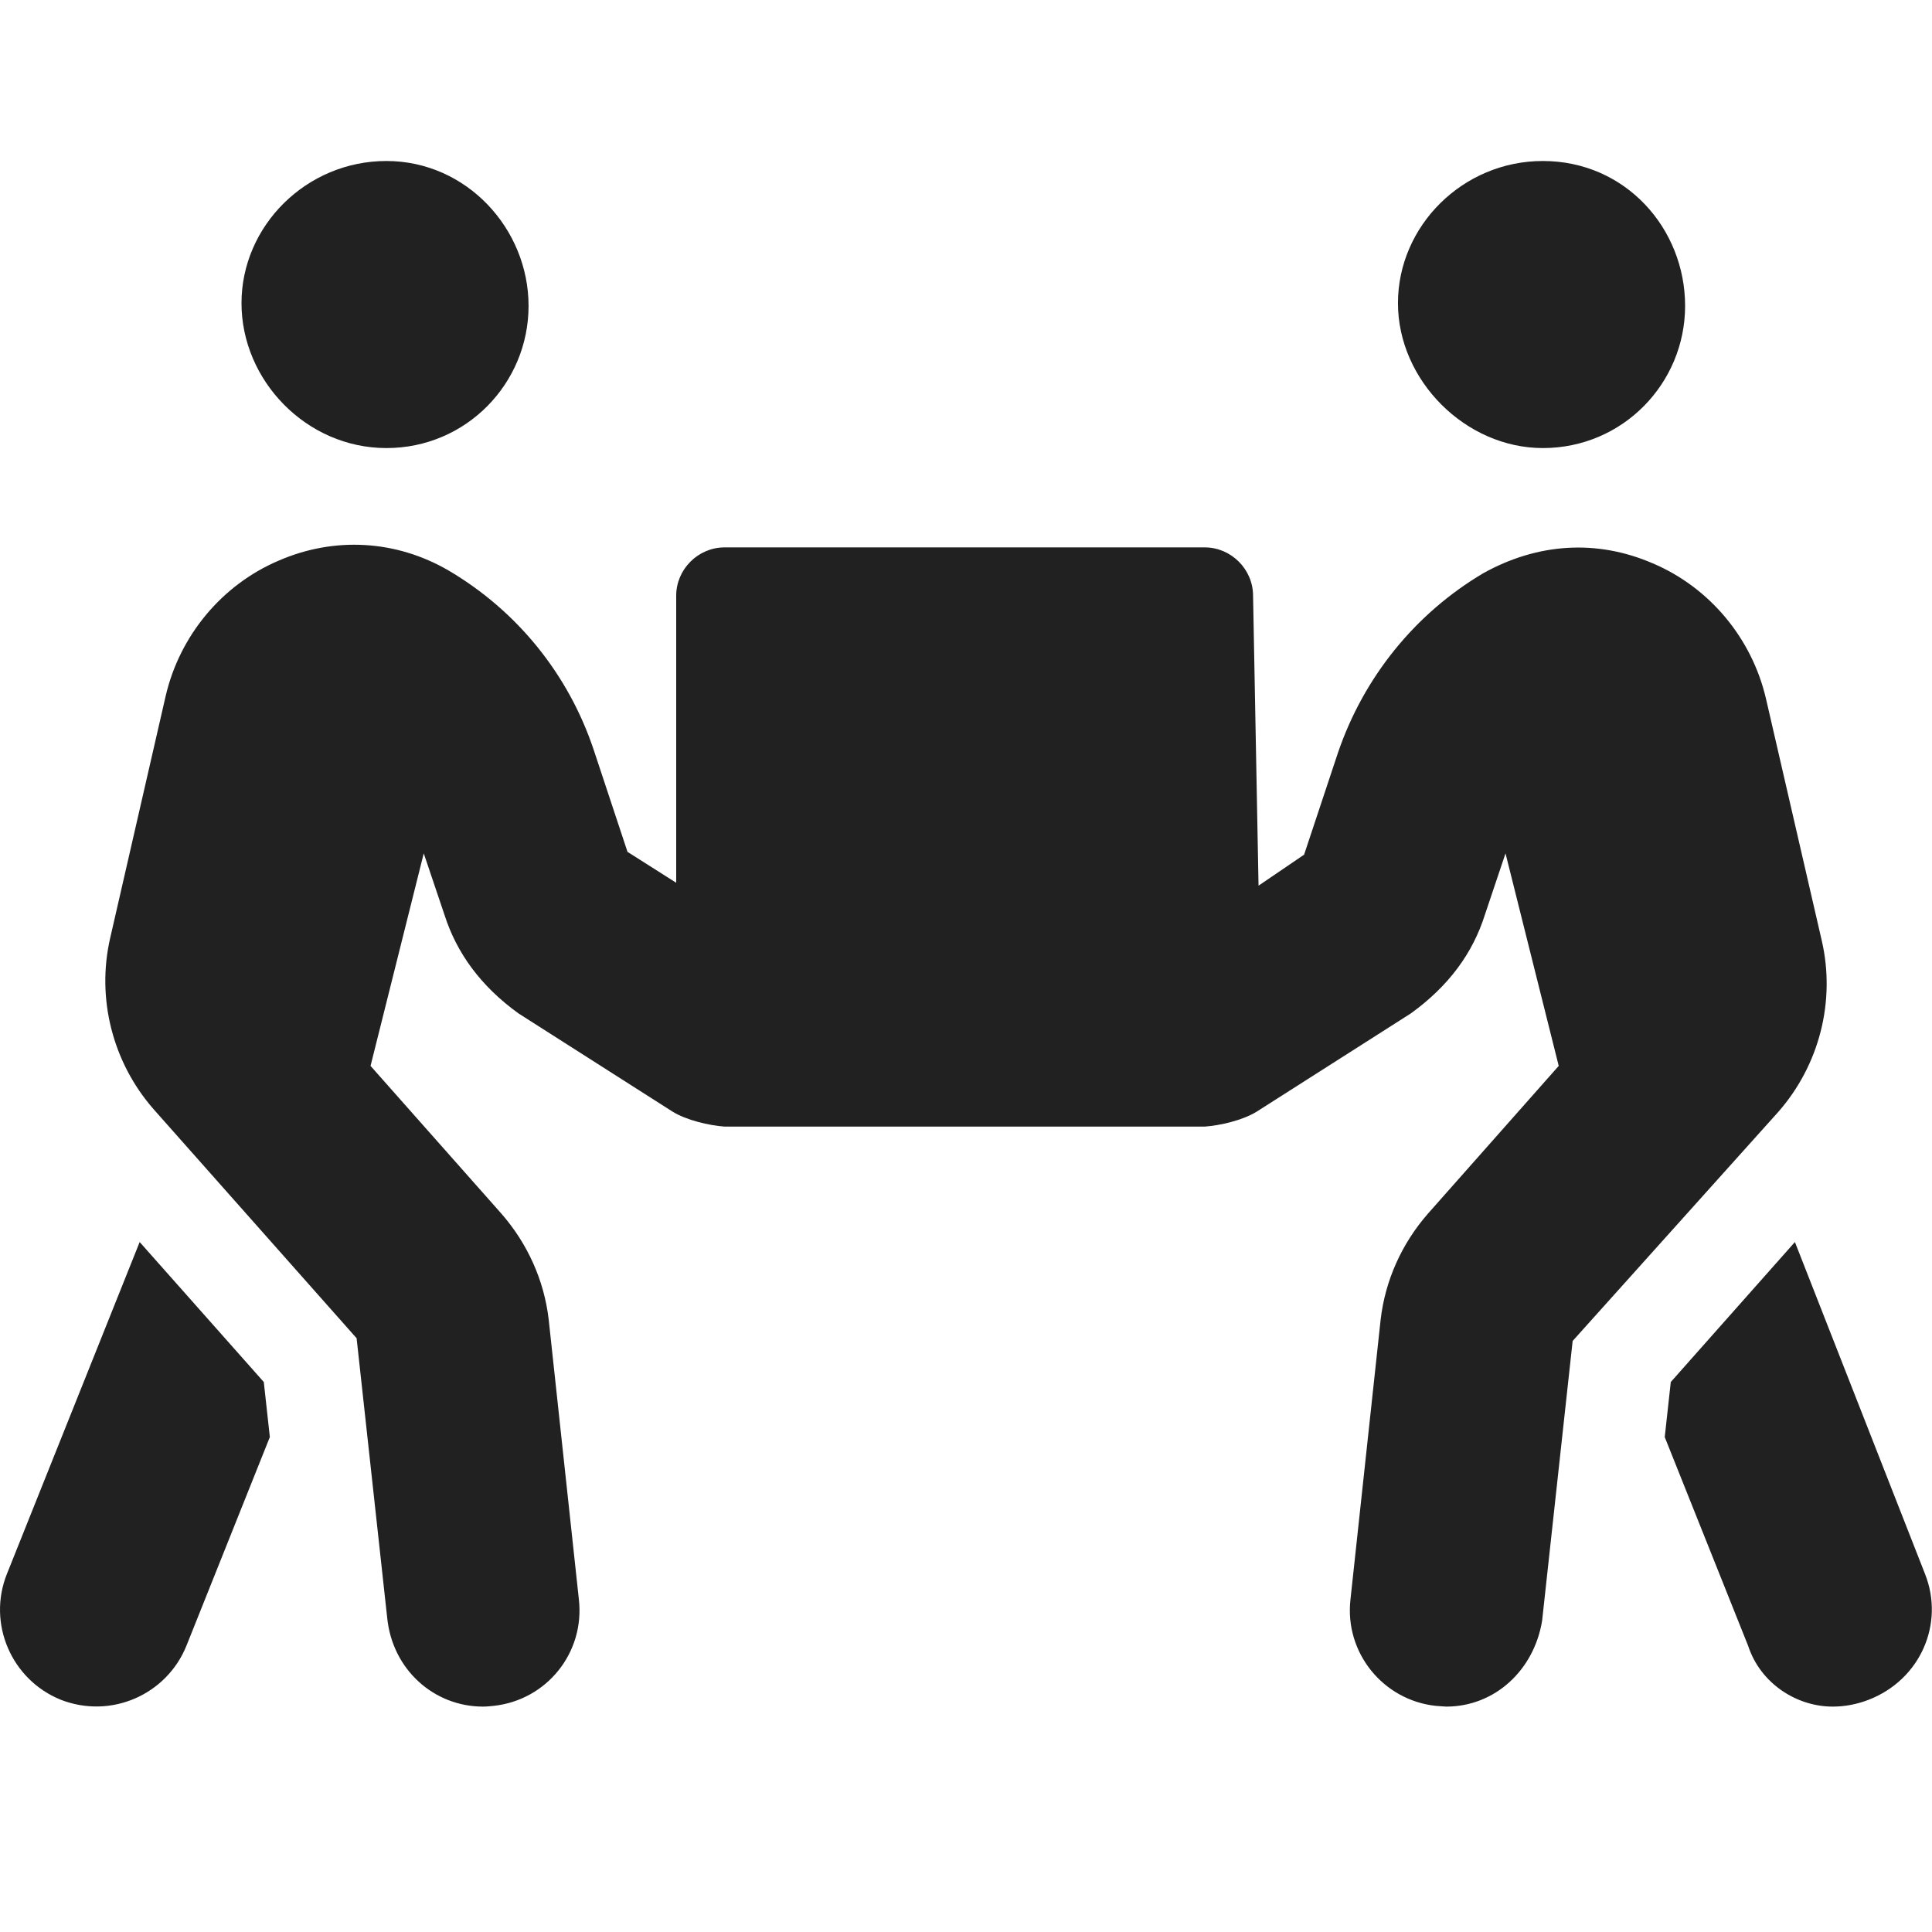 <svg width="24" height="24" viewBox="0 0 24 24" fill="none" xmlns="http://www.w3.org/2000/svg">
<path d="M4.8 5.566C5.794 5.566 6.566 4.76 6.566 3.8C6.566 2.84 5.794 2 4.8 2C3.806 2 3 2.806 3 3.766C3 4.726 3.806 5.566 4.8 5.566ZM19.166 5.566C20.16 5.566 20.933 4.76 20.933 3.8C20.933 2.84 20.194 2 19.166 2C18.172 2 17.366 2.806 17.366 3.766C17.366 4.726 18.206 5.566 19.166 5.566ZM22.631 11.686L21.938 8.681C21.764 7.931 21.239 7.298 20.531 6.998C19.837 6.698 19.102 6.745 18.427 7.12C17.578 7.622 16.941 8.414 16.622 9.347L16.2 10.617L15.634 11.002L15.566 7.4C15.566 7.072 15.294 6.8 14.966 6.8H9C8.672 6.8 8.4 7.072 8.4 7.4V10.966L7.795 10.582L7.374 9.311C7.06 8.374 6.422 7.586 5.569 7.085C4.922 6.71 4.158 6.663 3.465 6.963C2.757 7.263 2.232 7.896 2.058 8.646L1.369 11.651C1.196 12.401 1.398 13.197 1.908 13.779L4.43 16.624L4.81 20.098C4.875 20.742 5.392 21.2 6 21.2C6.047 21.2 6.084 21.195 6.131 21.191C6.792 21.12 7.266 20.53 7.191 19.869L6.816 16.391C6.759 15.903 6.553 15.449 6.23 15.078L4.603 13.241L5.264 10.601L5.522 11.366C5.672 11.834 5.967 12.247 6.441 12.589L8.353 13.808C8.527 13.916 8.808 13.981 9 13.995H14.966C15.159 13.981 15.44 13.916 15.613 13.808L17.526 12.589C17.999 12.247 18.295 11.839 18.445 11.366L18.702 10.601L19.363 13.241L17.737 15.078C17.414 15.448 17.208 15.903 17.151 16.391L16.776 19.869C16.701 20.529 17.18 21.12 17.836 21.191C17.914 21.196 17.951 21.2 17.966 21.2C18.571 21.2 19.058 20.745 19.157 20.131L19.536 16.658L22.091 13.812C22.601 13.231 22.804 12.436 22.631 11.686ZM1.735 15.429L0.085 19.554C-0.159 20.168 0.141 20.866 0.755 21.115C1.383 21.359 2.072 21.049 2.316 20.444L3.352 17.852L3.277 17.168L1.735 15.429ZM23.914 19.554L22.297 15.429L20.755 17.168L20.68 17.852L21.716 20.445C21.87 20.915 22.32 21.2 22.766 21.2C22.916 21.2 23.066 21.172 23.211 21.116C23.858 20.866 24.157 20.169 23.914 19.554Z" fill="#212121"/>
</svg>
